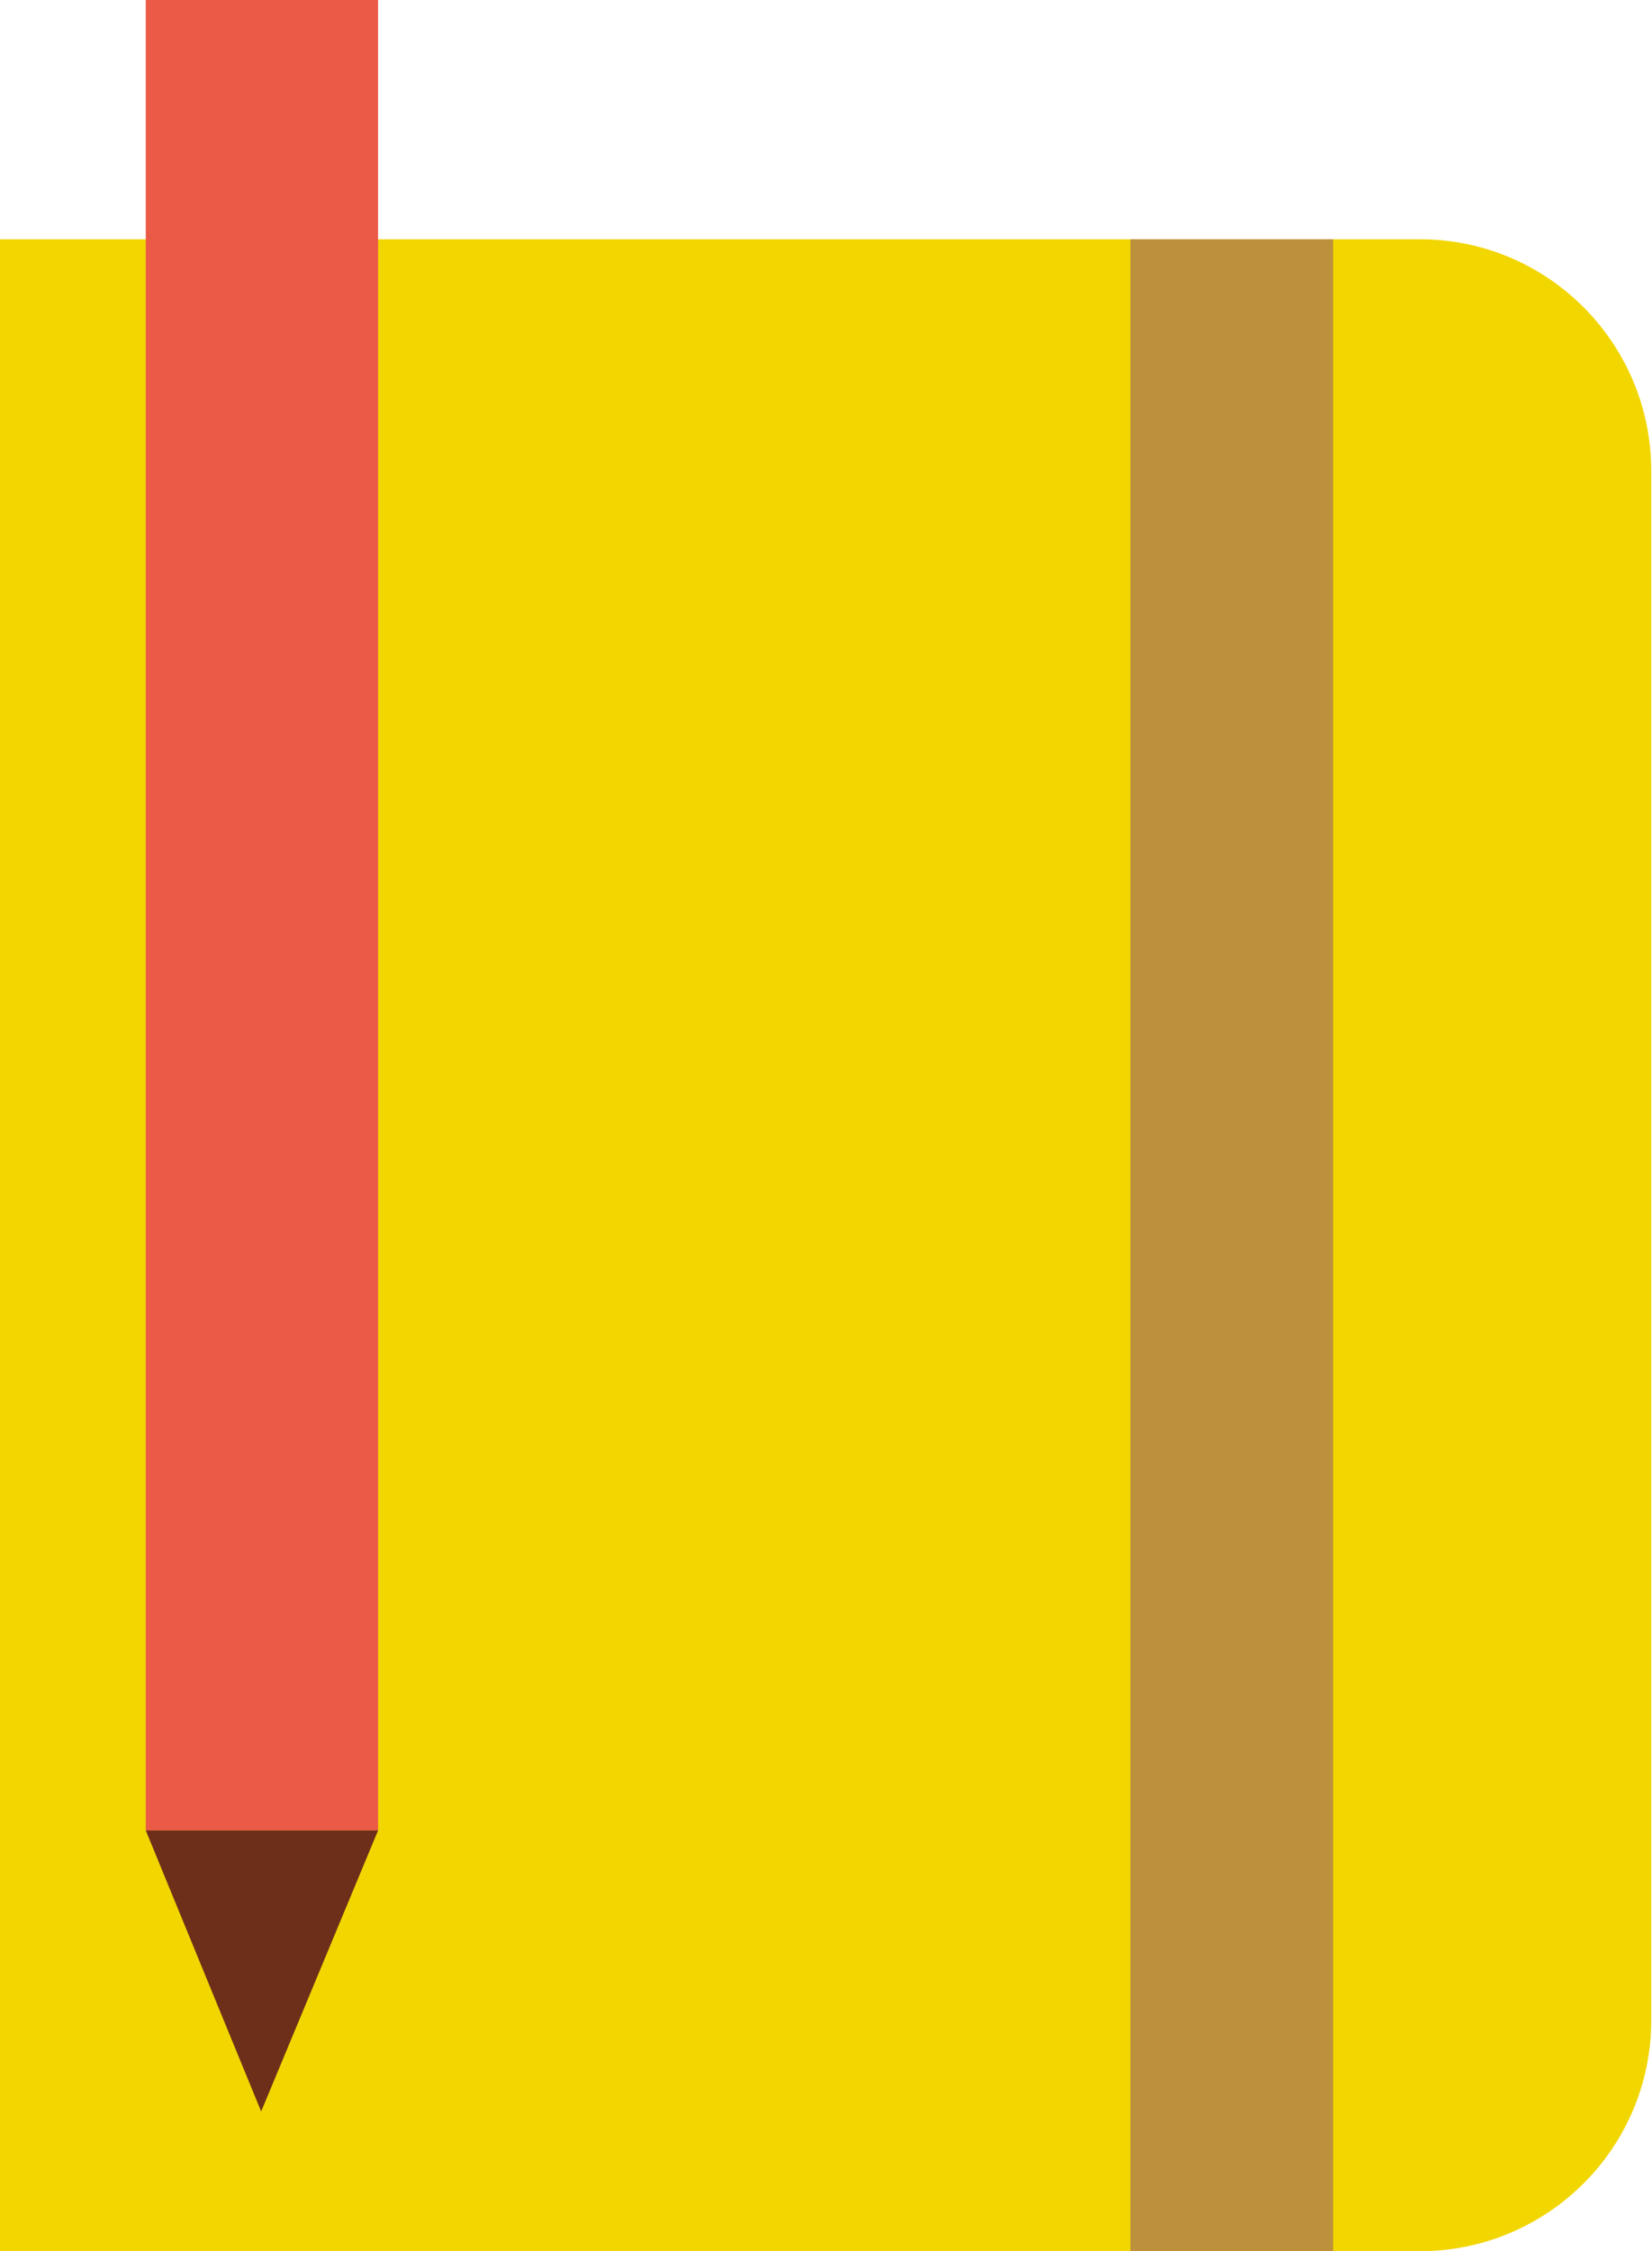<?xml version="1.0" encoding="utf-8"?>
<!-- Generator: Adobe Illustrator 19.0.0, SVG Export Plug-In . SVG Version: 6.00 Build 0)  -->
<svg version="1.1" id="Layer_1" xmlns="http://www.w3.org/2000/svg" xmlns:xlink="http://www.w3.org/1999/xlink" x="0px" y="0px"
	 viewBox="0 0 217.6 296.4" style="enable-background:new 0 0 217.6 296.4;" xml:space="preserve">
<style type="text/css">
	.st0{fill:#F2D600;}
	.st1{fill:#BD903C;}
	.st2{fill:#EB5A46;}
	.st3{fill:#6E2F1A;}
</style>
<path id="XMLID_1_" class="st0" d="M187,296.4H0V31.5h187c16.9,0,30.5,13.7,30.5,30.5v203.8C217.6,282.7,203.9,296.4,187,296.4z"/>
<rect id="XMLID_2_" x="148.9" y="31.5" class="st1" width="26.7" height="264.9"/>
<rect id="XMLID_5_" x="19.2" class="st2" width="30.6" height="241"/>
<polygon id="XMLID_7_" class="st3" points="19.2,241 34.4,278 49.8,241 "/>
</svg>
